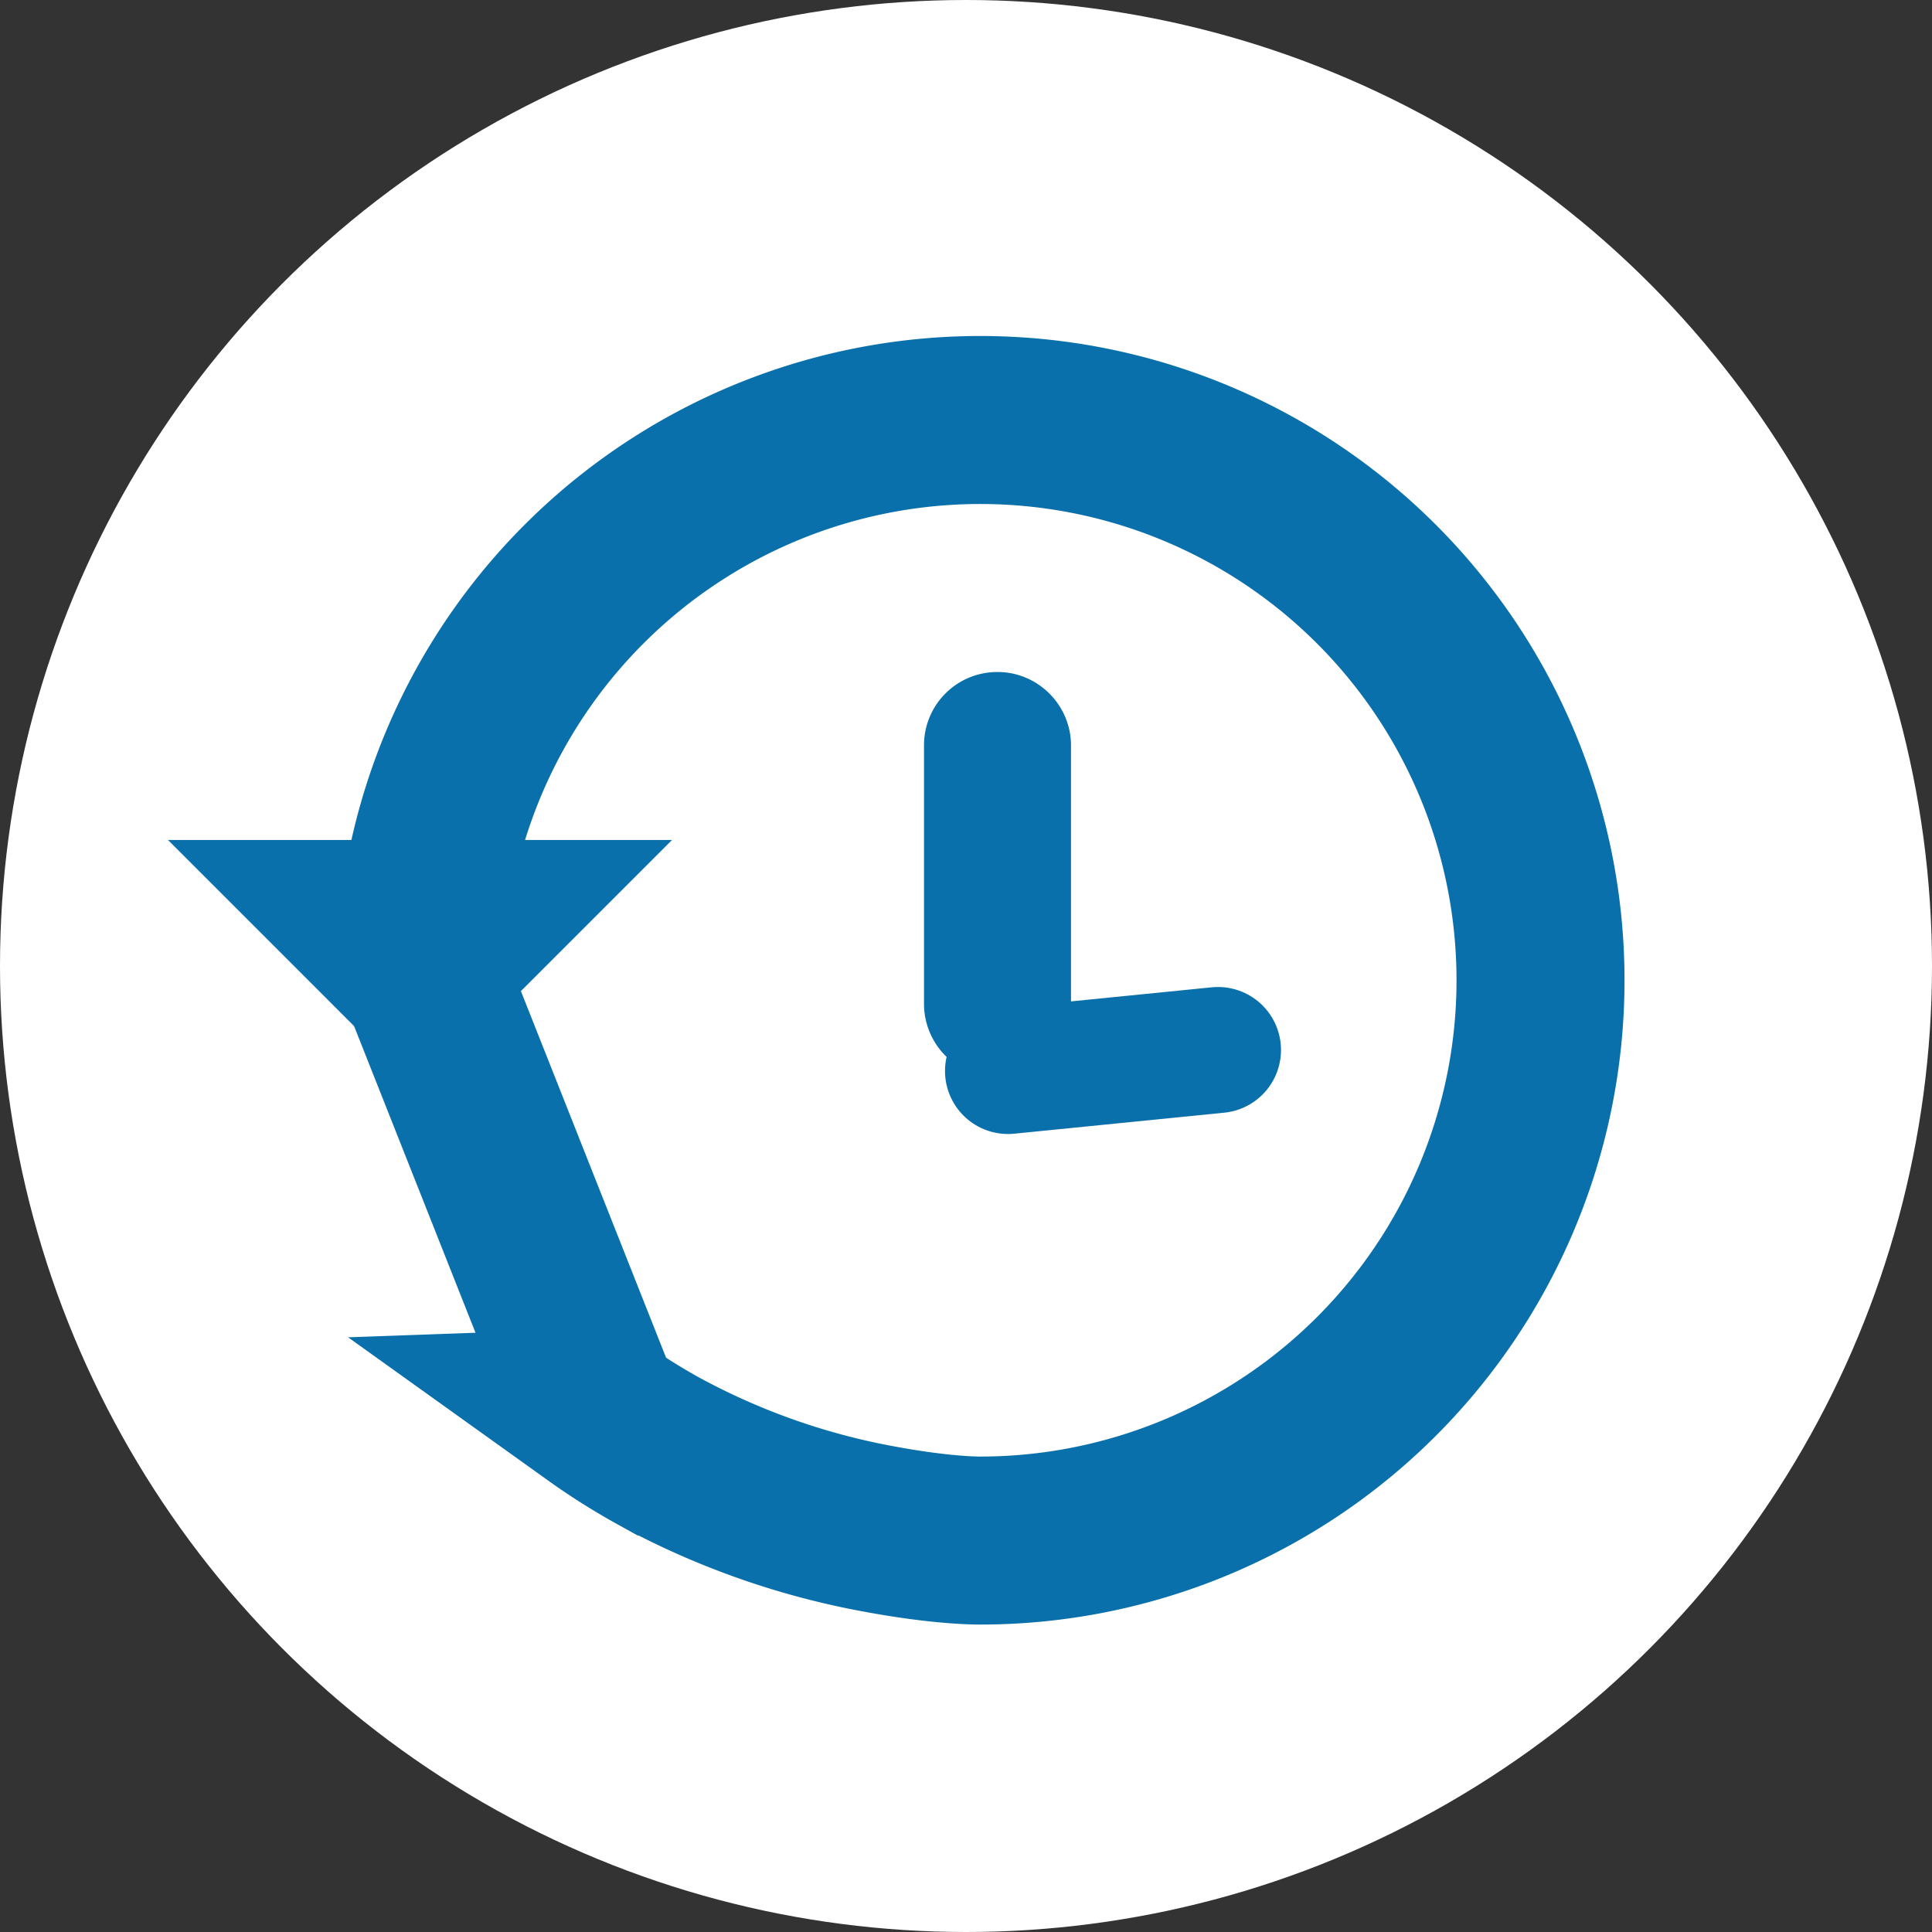 <svg xmlns="http://www.w3.org/2000/svg" width="23" height="23" viewBox="0 0 23 23">
    <rect x="0" y="0" width="23" height="23" fill="#333333" stroke="none"/>
    <g fill="none" fill-rule="evenodd">
        <circle cx="11.5" cy="11.5" r="11.5" fill="#FFF"/>
        <path stroke="#0970AC" stroke-width="2" d="M7.111 16.815c.236.169.482.323.739.465a8.8 8.8 0 0 0 2.656.93c.541.099.953.13 1.164.13a6.67 6.67 0 1 0-6.668-6.854l2.11 5.329z"/>
        <path fill="#0970AC" d="M5 13l-3-3h6zM11 8.874c0-.483.388-.874.875-.874.483 0 .875.395.875.874v3.079a.872.872 0 0 1-.875.874.877.877 0 0 1-.875-.874V8.874z"/>
        <path stroke="#0970AC" stroke-linecap="round" stroke-width="1.5" d="M12 12.75l2.5-.25"/>
    </g>
</svg>
